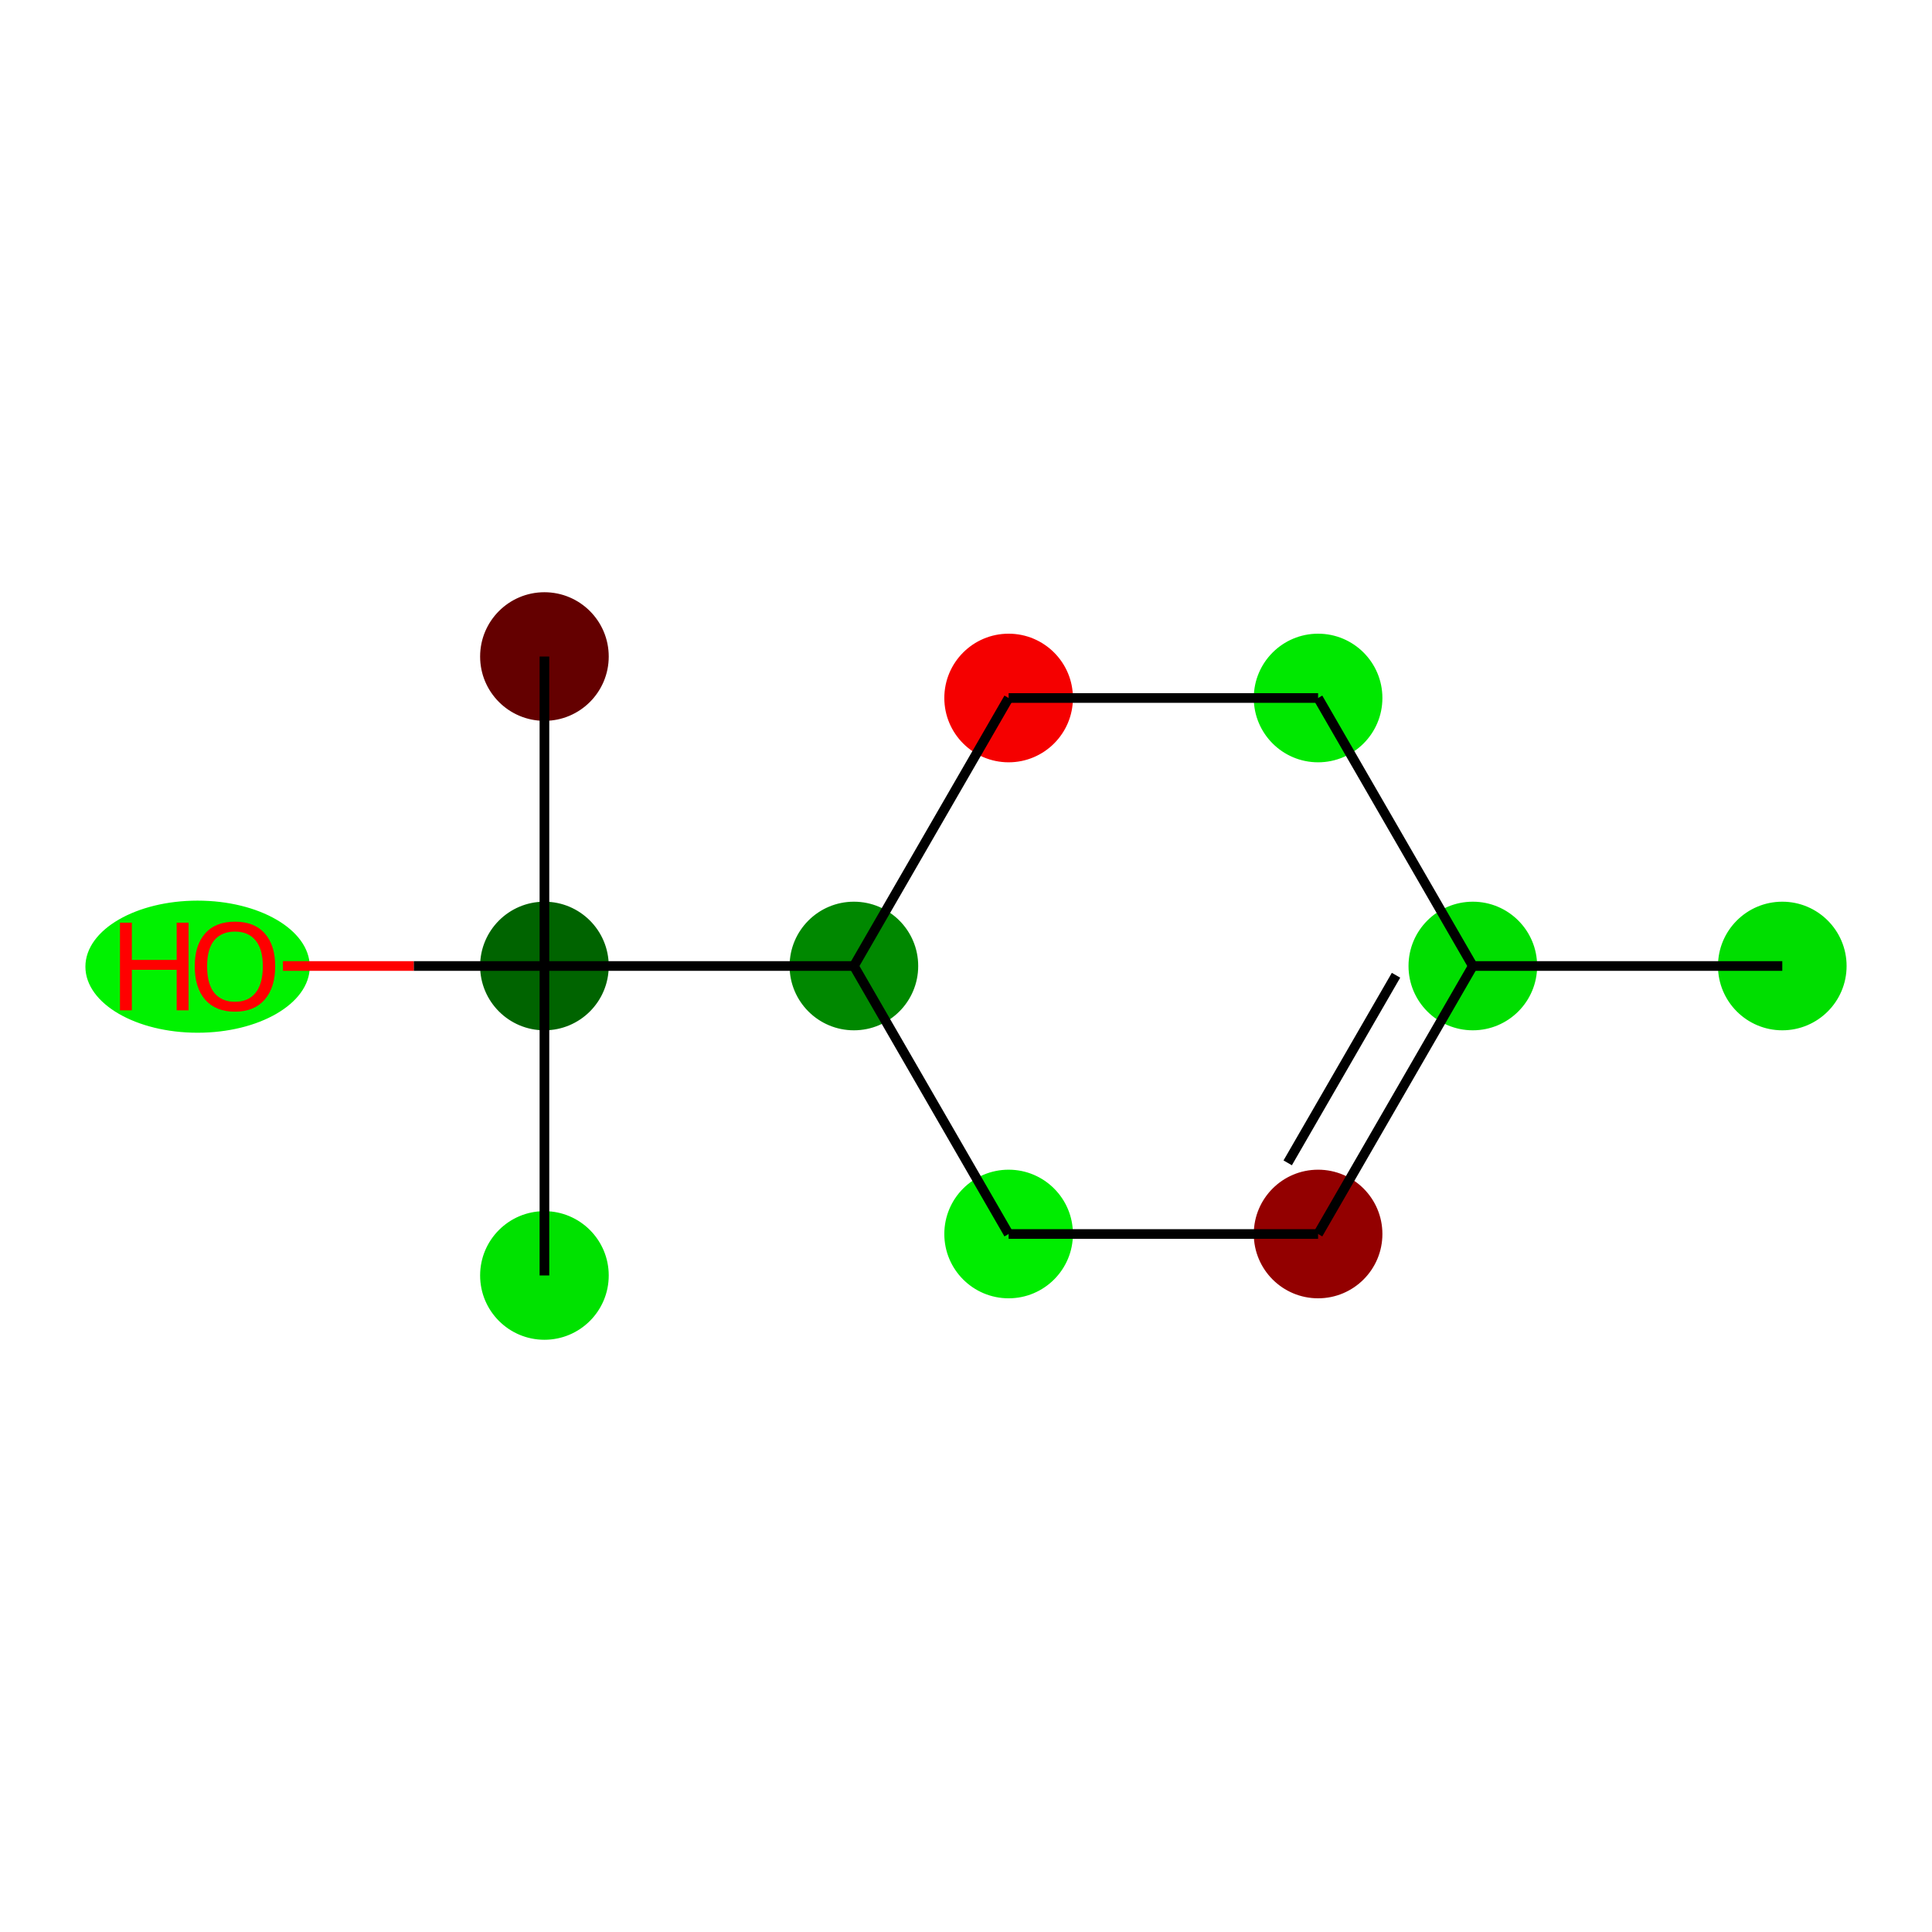 <?xml version='1.0' encoding='iso-8859-1'?>
<svg version='1.1' baseProfile='full'
              xmlns='http://www.w3.org/2000/svg'
                      xmlns:rdkit='http://www.rdkit.org/xml'
                      xmlns:xlink='http://www.w3.org/1999/xlink'
                  xml:space='preserve'
width='400px' height='400px' viewBox='0 0 400 400'>
<!-- END OF HEADER -->
<rect style='opacity:1.0;fill:#FFFFFF;stroke:none' width='400' height='400' x='0' y='0'> </rect>
<ellipse cx='369.004' cy='200' rx='12.814' ry='12.814' style='fill:#00DE00;fill-rule:evenodd;stroke:#00DE00;stroke-width:1px;stroke-linecap:butt;stroke-linejoin:miter;stroke-opacity:1' />
<ellipse cx='304.932' cy='200' rx='12.814' ry='12.814' style='fill:#00DE00;fill-rule:evenodd;stroke:#00DE00;stroke-width:1px;stroke-linecap:butt;stroke-linejoin:miter;stroke-opacity:1' />
<ellipse cx='272.897' cy='255.487' rx='12.814' ry='12.814' style='fill:#930000;fill-rule:evenodd;stroke:#930000;stroke-width:1px;stroke-linecap:butt;stroke-linejoin:miter;stroke-opacity:1' />
<ellipse cx='208.825' cy='255.487' rx='12.814' ry='12.814' style='fill:#00ED00;fill-rule:evenodd;stroke:#00ED00;stroke-width:1px;stroke-linecap:butt;stroke-linejoin:miter;stroke-opacity:1' />
<ellipse cx='176.79' cy='200' rx='12.814' ry='12.814' style='fill:#008800;fill-rule:evenodd;stroke:#008800;stroke-width:1px;stroke-linecap:butt;stroke-linejoin:miter;stroke-opacity:1' />
<ellipse cx='112.718' cy='200' rx='12.814' ry='12.814' style='fill:#006400;fill-rule:evenodd;stroke:#006400;stroke-width:1px;stroke-linecap:butt;stroke-linejoin:miter;stroke-opacity:1' />
<ellipse cx='112.718' cy='264.071' rx='12.814' ry='12.814' style='fill:#00E200;fill-rule:evenodd;stroke:#00E200;stroke-width:1px;stroke-linecap:butt;stroke-linejoin:miter;stroke-opacity:1' />
<ellipse cx='112.718' cy='135.929' rx='12.814' ry='12.814' style='fill:#640000;fill-rule:evenodd;stroke:#640000;stroke-width:1px;stroke-linecap:butt;stroke-linejoin:miter;stroke-opacity:1' />
<ellipse cx='40.907' cy='200.141' rx='22.725' ry='13.175' style='fill:#00F200;fill-rule:evenodd;stroke:#00F200;stroke-width:1px;stroke-linecap:butt;stroke-linejoin:miter;stroke-opacity:1' />
<ellipse cx='208.825' cy='144.513' rx='12.814' ry='12.814' style='fill:#F50000;fill-rule:evenodd;stroke:#F50000;stroke-width:1px;stroke-linecap:butt;stroke-linejoin:miter;stroke-opacity:1' />
<ellipse cx='272.897' cy='144.513' rx='12.814' ry='12.814' style='fill:#00E800;fill-rule:evenodd;stroke:#00E800;stroke-width:1px;stroke-linecap:butt;stroke-linejoin:miter;stroke-opacity:1' />
<path class='bond-0' d='M 369.004,200 L 304.932,200' style='fill:none;fill-rule:evenodd;stroke:#000000;stroke-width:2.0px;stroke-linecap:butt;stroke-linejoin:miter;stroke-opacity:1' />
<path class='bond-1' d='M 304.932,200 L 272.897,255.487' style='fill:none;fill-rule:evenodd;stroke:#000000;stroke-width:2.0px;stroke-linecap:butt;stroke-linejoin:miter;stroke-opacity:1' />
<path class='bond-1' d='M 289.03,201.916 L 266.605,240.757' style='fill:none;fill-rule:evenodd;stroke:#000000;stroke-width:2.0px;stroke-linecap:butt;stroke-linejoin:miter;stroke-opacity:1' />
<path class='bond-10' d='M 304.932,200 L 272.897,144.513' style='fill:none;fill-rule:evenodd;stroke:#000000;stroke-width:2.0px;stroke-linecap:butt;stroke-linejoin:miter;stroke-opacity:1' />
<path class='bond-2' d='M 272.897,255.487 L 208.825,255.487' style='fill:none;fill-rule:evenodd;stroke:#000000;stroke-width:2.0px;stroke-linecap:butt;stroke-linejoin:miter;stroke-opacity:1' />
<path class='bond-3' d='M 208.825,255.487 L 176.79,200' style='fill:none;fill-rule:evenodd;stroke:#000000;stroke-width:2.0px;stroke-linecap:butt;stroke-linejoin:miter;stroke-opacity:1' />
<path class='bond-4' d='M 176.79,200 L 112.718,200' style='fill:none;fill-rule:evenodd;stroke:#000000;stroke-width:2.0px;stroke-linecap:butt;stroke-linejoin:miter;stroke-opacity:1' />
<path class='bond-8' d='M 176.79,200 L 208.825,144.513' style='fill:none;fill-rule:evenodd;stroke:#000000;stroke-width:2.0px;stroke-linecap:butt;stroke-linejoin:miter;stroke-opacity:1' />
<path class='bond-5' d='M 112.718,200 L 112.718,264.071' style='fill:none;fill-rule:evenodd;stroke:#000000;stroke-width:2.0px;stroke-linecap:butt;stroke-linejoin:miter;stroke-opacity:1' />
<path class='bond-6' d='M 112.718,200 L 112.718,135.929' style='fill:none;fill-rule:evenodd;stroke:#000000;stroke-width:2.0px;stroke-linecap:butt;stroke-linejoin:miter;stroke-opacity:1' />
<path class='bond-7' d='M 112.718,200 L 85.648,200' style='fill:none;fill-rule:evenodd;stroke:#000000;stroke-width:2.0px;stroke-linecap:butt;stroke-linejoin:miter;stroke-opacity:1' />
<path class='bond-7' d='M 85.648,200 L 58.578,200' style='fill:none;fill-rule:evenodd;stroke:#FF0000;stroke-width:2.0px;stroke-linecap:butt;stroke-linejoin:miter;stroke-opacity:1' />
<path class='bond-9' d='M 208.825,144.513 L 272.897,144.513' style='fill:none;fill-rule:evenodd;stroke:#000000;stroke-width:2.0px;stroke-linecap:butt;stroke-linejoin:miter;stroke-opacity:1' />
<path  class='atom-8' d='M 24.838 191.03
L 27.298 191.03
L 27.298 198.744
L 36.576 198.744
L 36.576 191.03
L 39.036 191.03
L 39.036 209.175
L 36.576 209.175
L 36.576 200.794
L 27.298 200.794
L 27.298 209.175
L 24.838 209.175
L 24.838 191.03
' fill='#FF0000'/>
<path  class='atom-8' d='M 40.318 200.051
Q 40.318 195.694, 42.47 193.26
Q 44.623 190.825, 48.647 190.825
Q 52.67 190.825, 54.823 193.26
Q 56.976 195.694, 56.976 200.051
Q 56.976 204.459, 54.798 206.971
Q 52.619 209.457, 48.647 209.457
Q 44.649 209.457, 42.47 206.971
Q 40.318 204.485, 40.318 200.051
M 48.647 207.407
Q 51.415 207.407, 52.901 205.561
Q 54.413 203.691, 54.413 200.051
Q 54.413 196.489, 52.901 194.695
Q 51.415 192.875, 48.647 192.875
Q 45.879 192.875, 44.367 194.669
Q 42.88 196.463, 42.88 200.051
Q 42.88 203.716, 44.367 205.561
Q 45.879 207.407, 48.647 207.407
' fill='#FF0000'/>
</svg>

